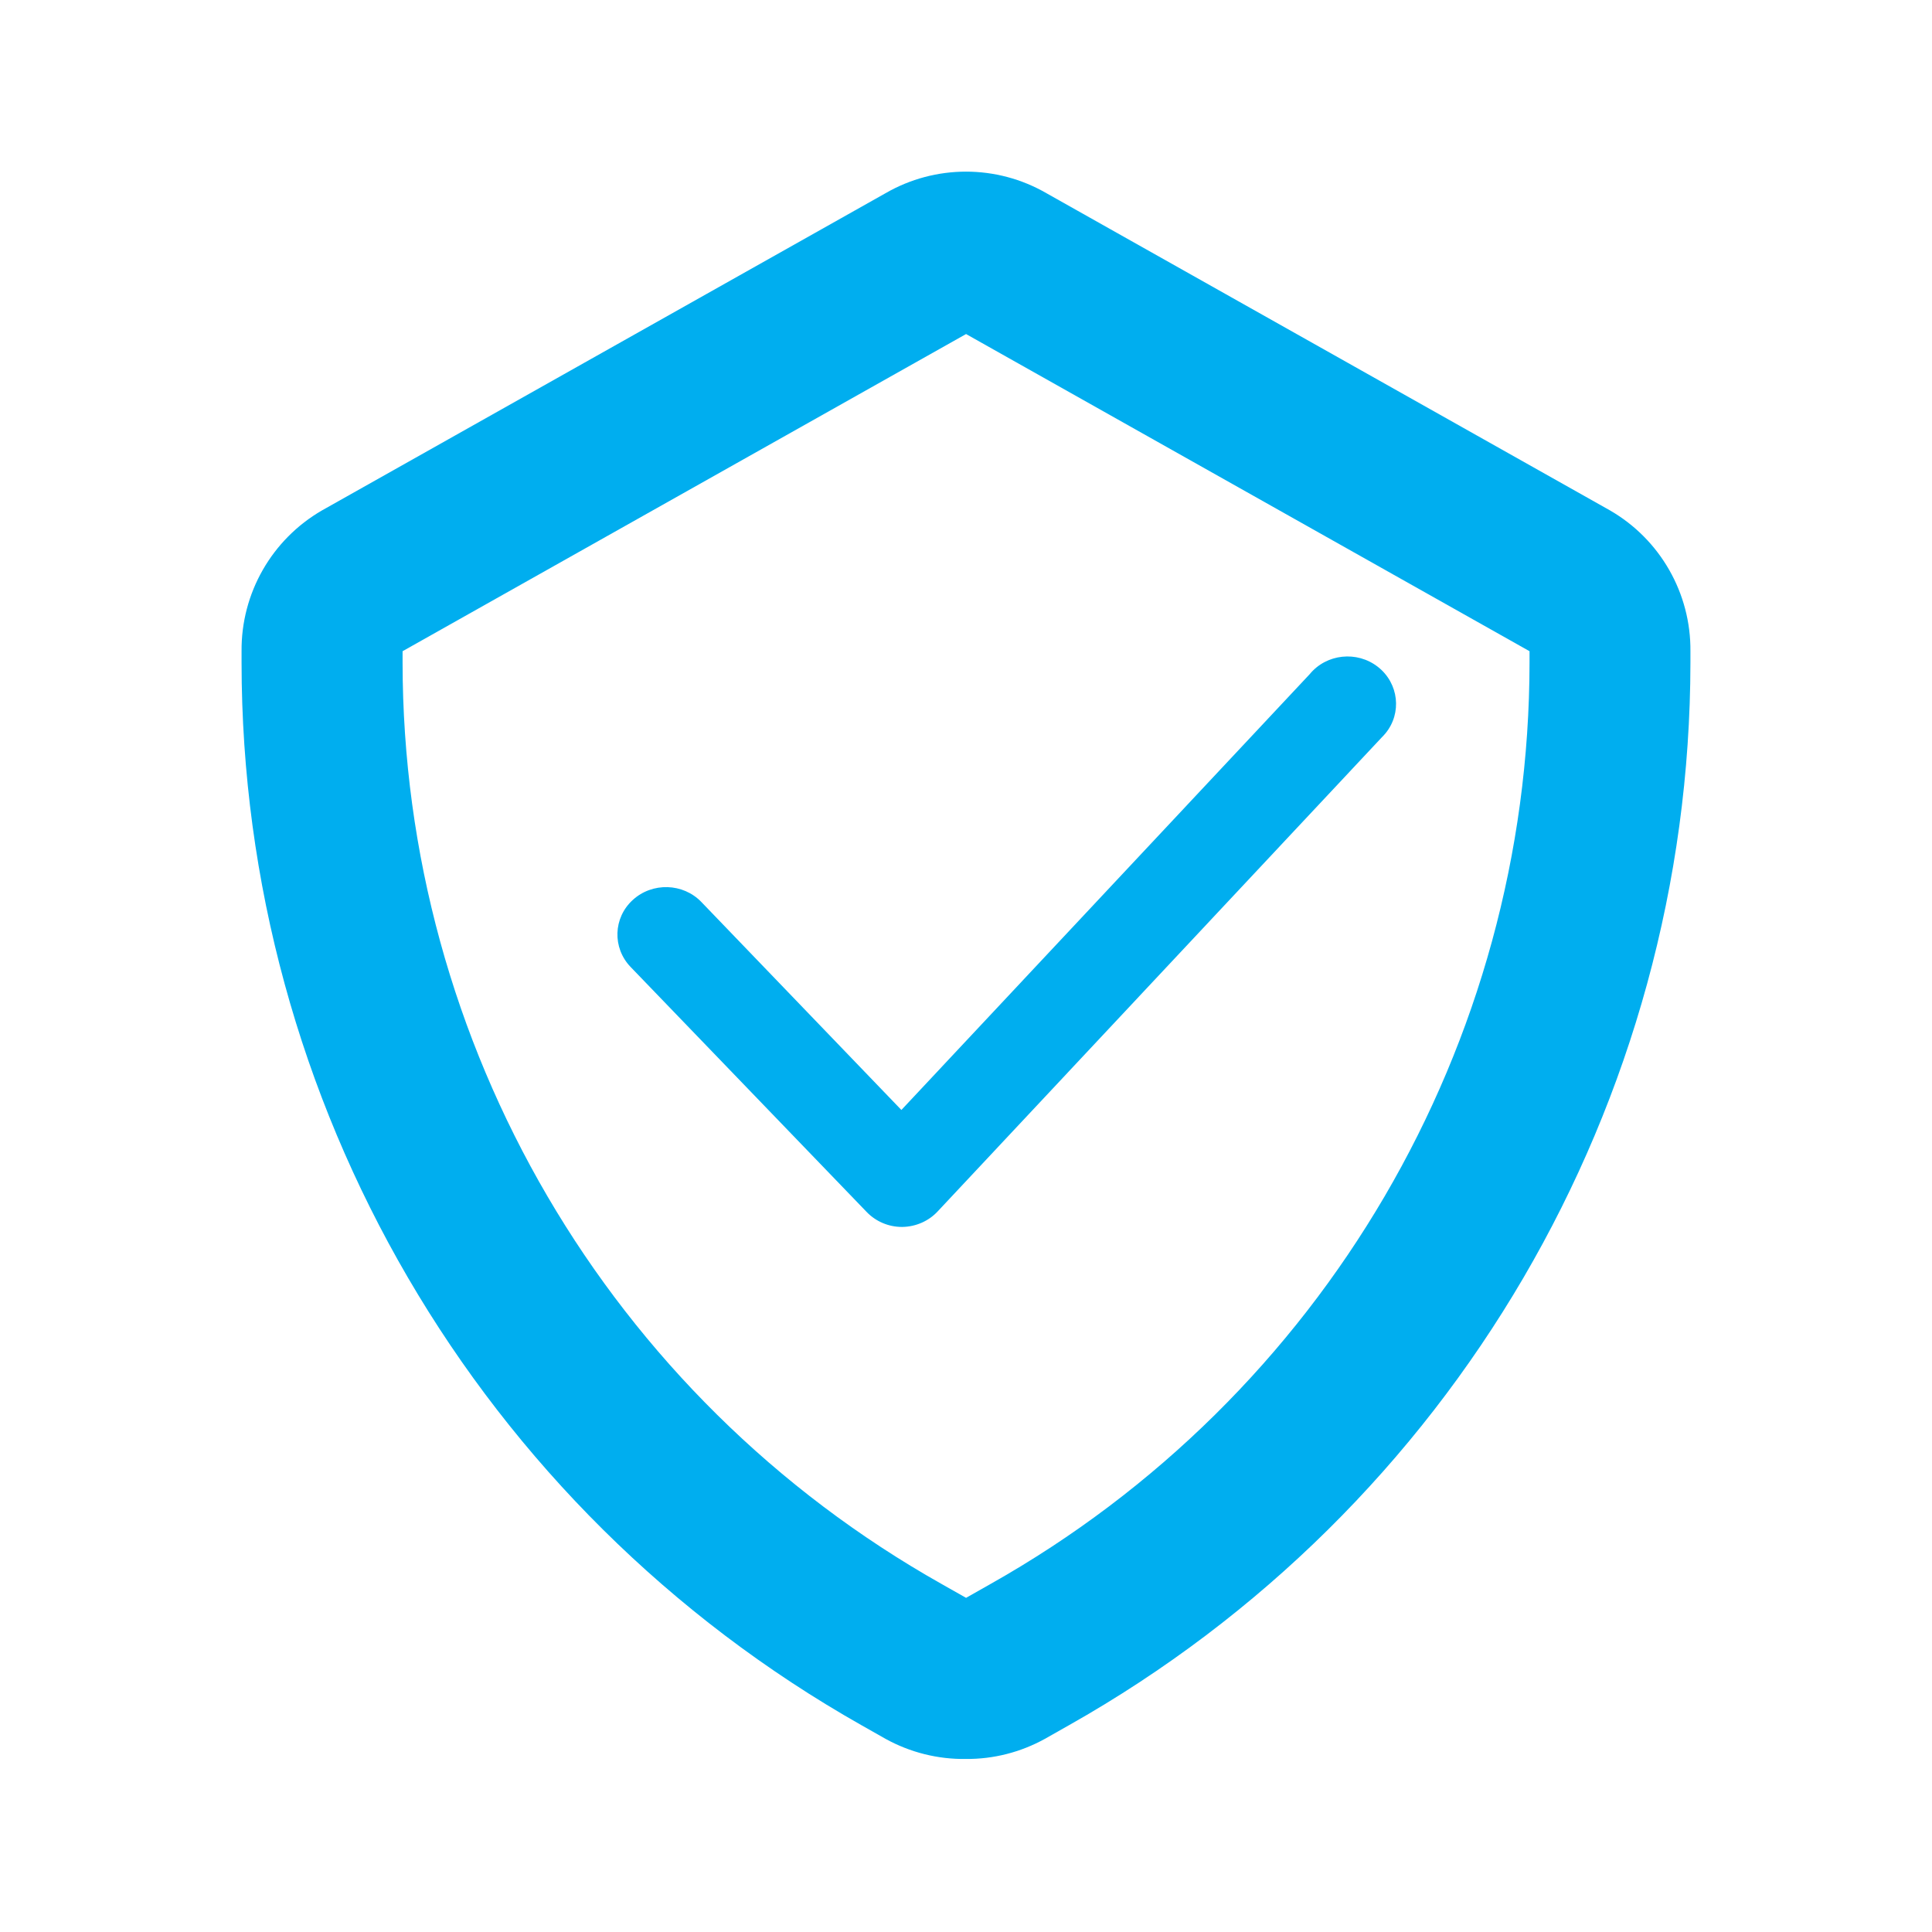 <?xml version="1.0" encoding="UTF-8"?>
<svg id="Layer_2" data-name="Layer 2" xmlns="http://www.w3.org/2000/svg" viewBox="0 0 175.07 175.07">
  <defs>
    <style>
      .cls-1 {
        fill: #00aeef;
      }

      .cls-2 {
        fill: rgba(0, 174, 239, 0);
      }
    </style>
  </defs>
  <g id="Layer_1-2" data-name="Layer 1">
    <g id="checkmark">
      <g>
        <rect class="cls-2" x="38.36" y="33.93" width="105.58" height="103"/>
        <path class="cls-1" d="M81.73,111.18c-1.22,0-2.38-.5-3.21-1.37l-21.38-22.19c-1.66-1.73-1.58-4.45.2-6.07,1.77-1.62,4.56-1.54,6.22.19l18.12,18.84,37-39.49c1.52-1.85,4.29-2.14,6.18-.66,1.89,1.48,2.2,4.19.68,6.03-.11.13-.23.26-.35.38l-40.21,42.92c-.82.89-1.99,1.4-3.21,1.42h-.04Z"/>
      </g>
    </g>
    <g id="shield-outline">
      <g>
        <rect class="cls-2" width="175.07" height="175.07"/>
        <path class="cls-1" d="M87.54,159.39c-2.55.04-5.06-.59-7.29-1.82l-2.19-1.24c-34.7-19.63-56.16-56.42-56.17-96.29v-1.02c-.05-5.26,2.74-10.14,7.29-12.77l51.06-28.74c4.51-2.61,10.08-2.61,14.59,0l51.06,28.74c4.55,2.63,7.34,7.51,7.29,12.77v1.02c-.04,39.9-21.56,76.69-56.31,96.29l-2.19,1.24c-2.19,1.21-4.65,1.84-7.15,1.82ZM87.54,30.27l-51.06,28.74v1.02c.02,34.62,18.7,66.54,48.87,83.52l2.19,1.24,2.19-1.24c30.17-16.98,48.85-48.9,48.87-83.52v-1.02l-51.06-28.74Z"/>
      </g>
    </g>
  </g>
</svg>